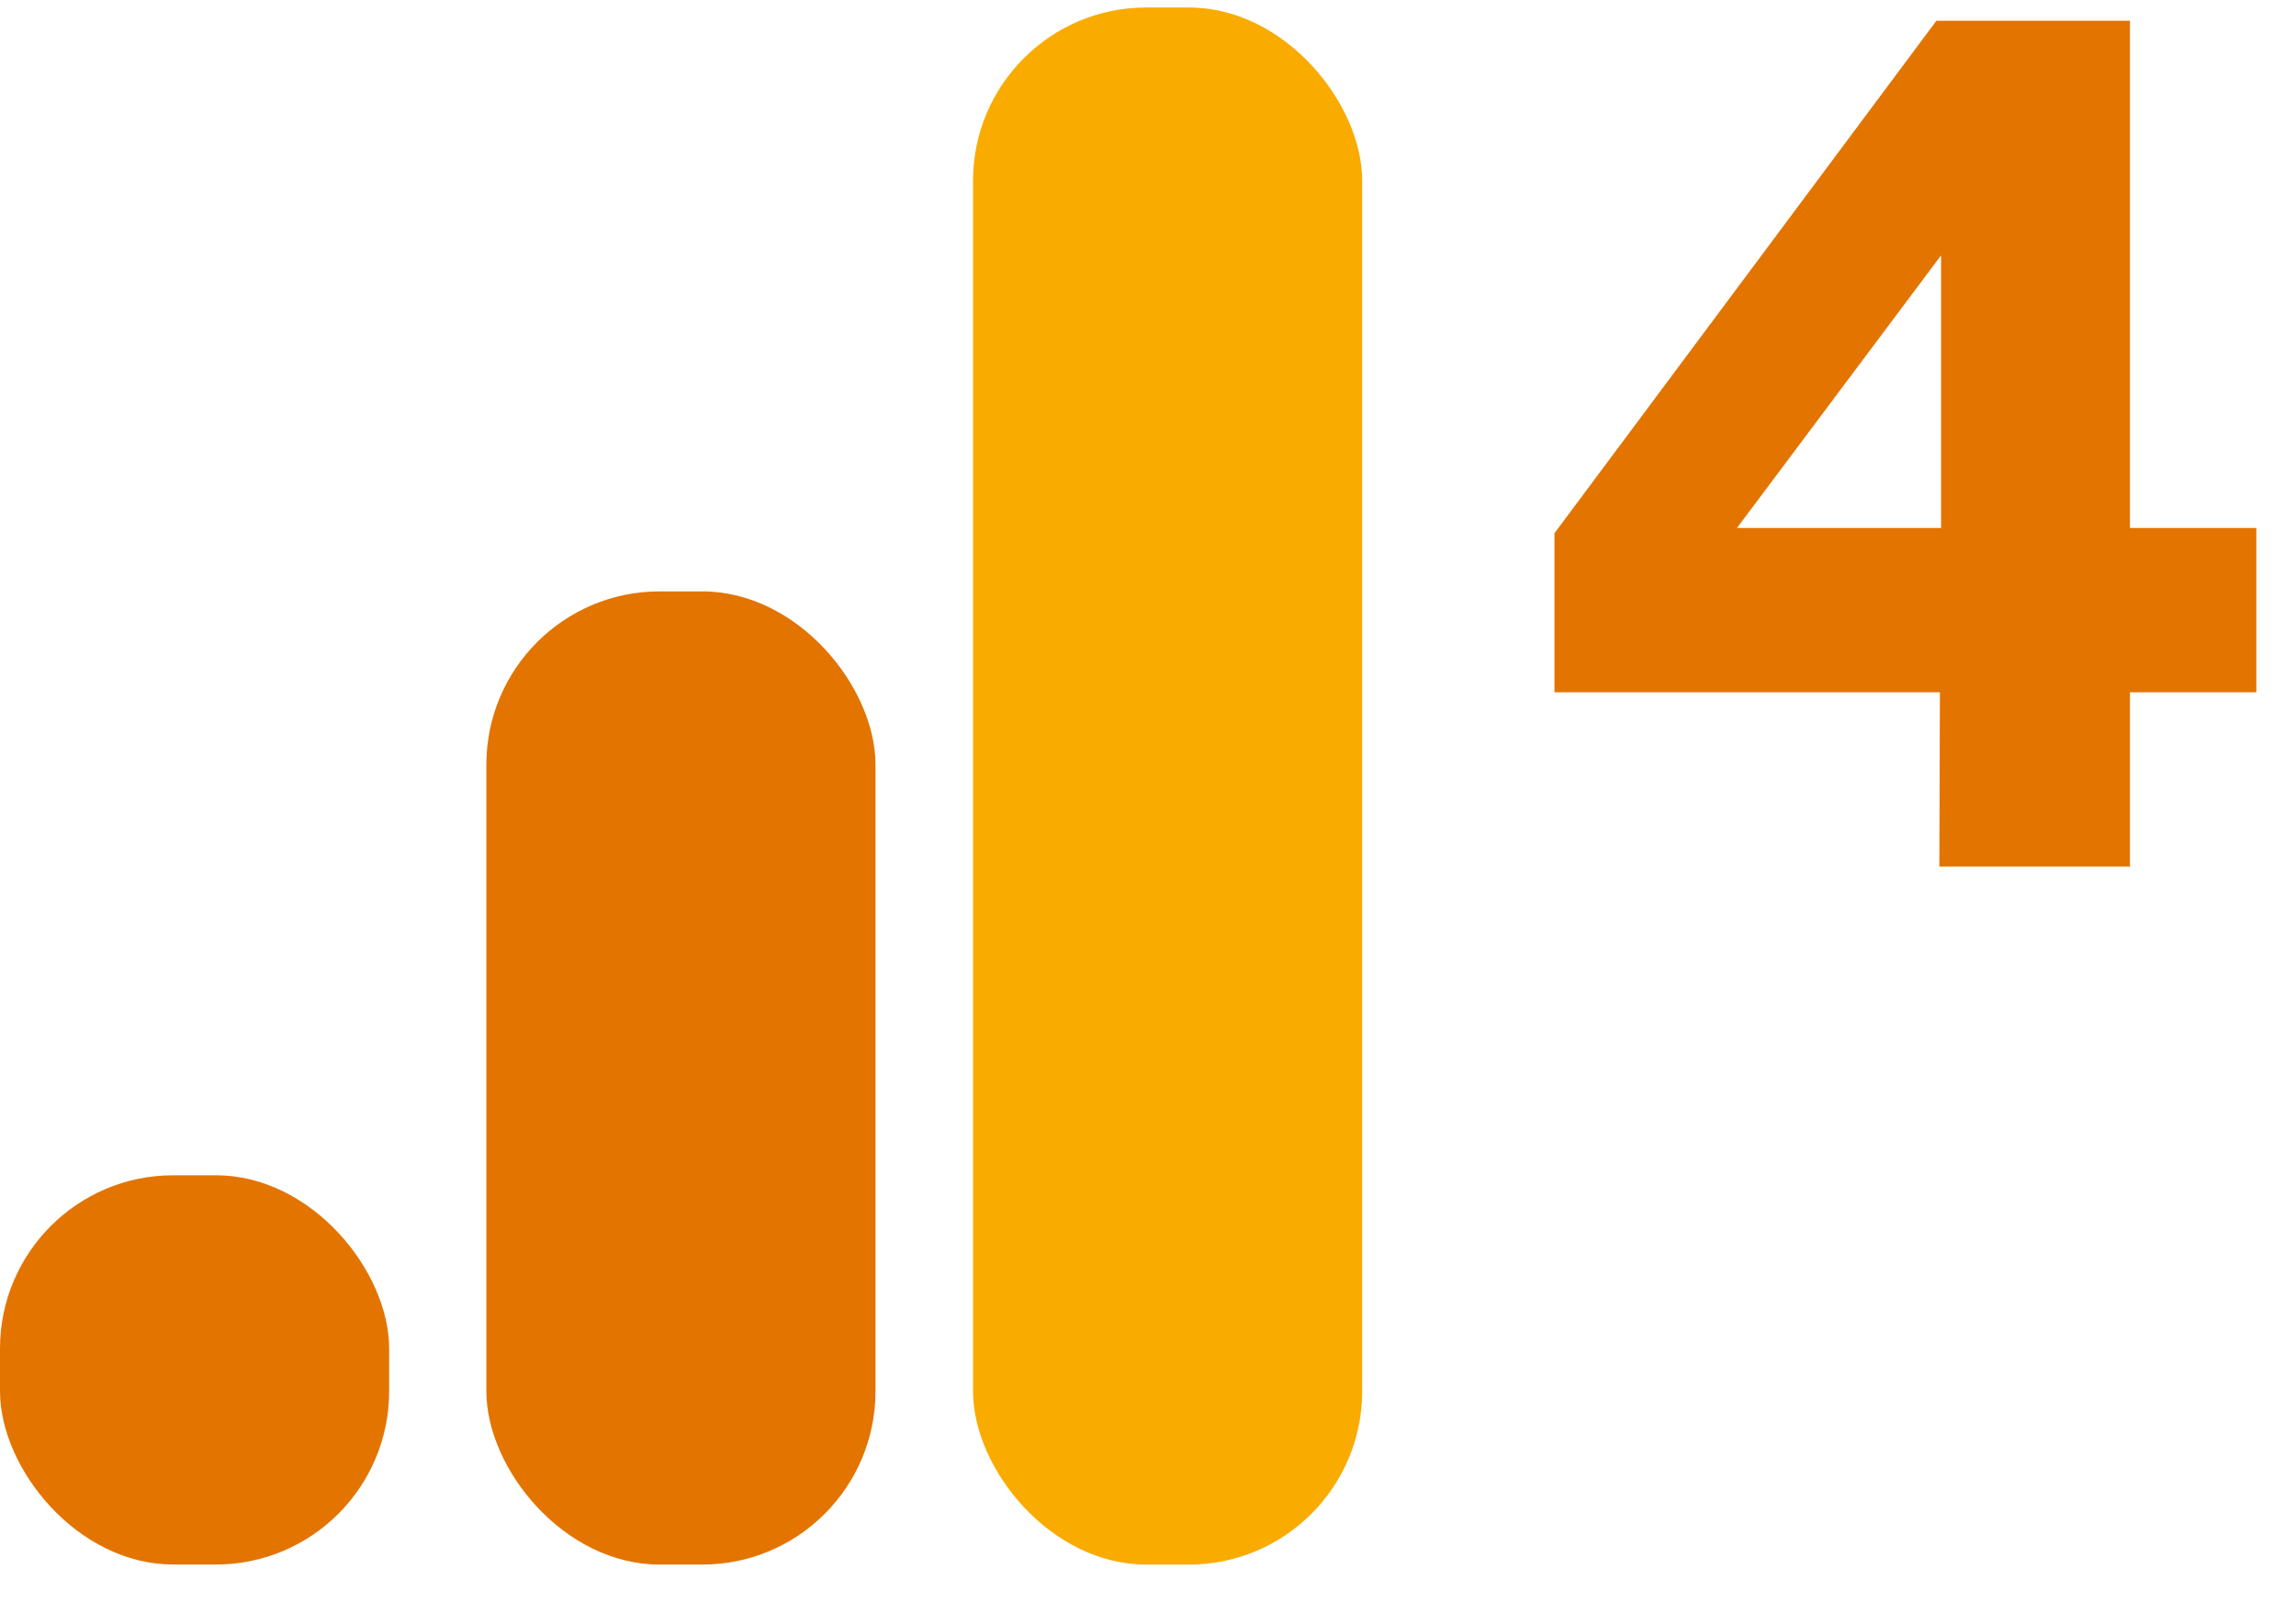 <svg width="53" height="37" viewBox="0 0 53 37" fill="none" xmlns="http://www.w3.org/2000/svg">
<rect x="11.227" y="13.648" width="8.983" height="22.459" rx="4" fill="#E37400"/>
<rect x="22.461" y="0.173" width="8.983" height="35.934" rx="4" fill="#F9AB00"/>
<rect y="27.123" width="8.983" height="8.983" rx="4" fill="#E37400"/>
<path d="M44.699 0.479H49.167V12.184H52.084V15.977H49.167V20H44.767L44.78 15.977H35.883V12.305L44.699 0.479ZM40.096 12.184H44.807V5.893L40.096 12.184Z" fill="#E37400"/>
</svg>
